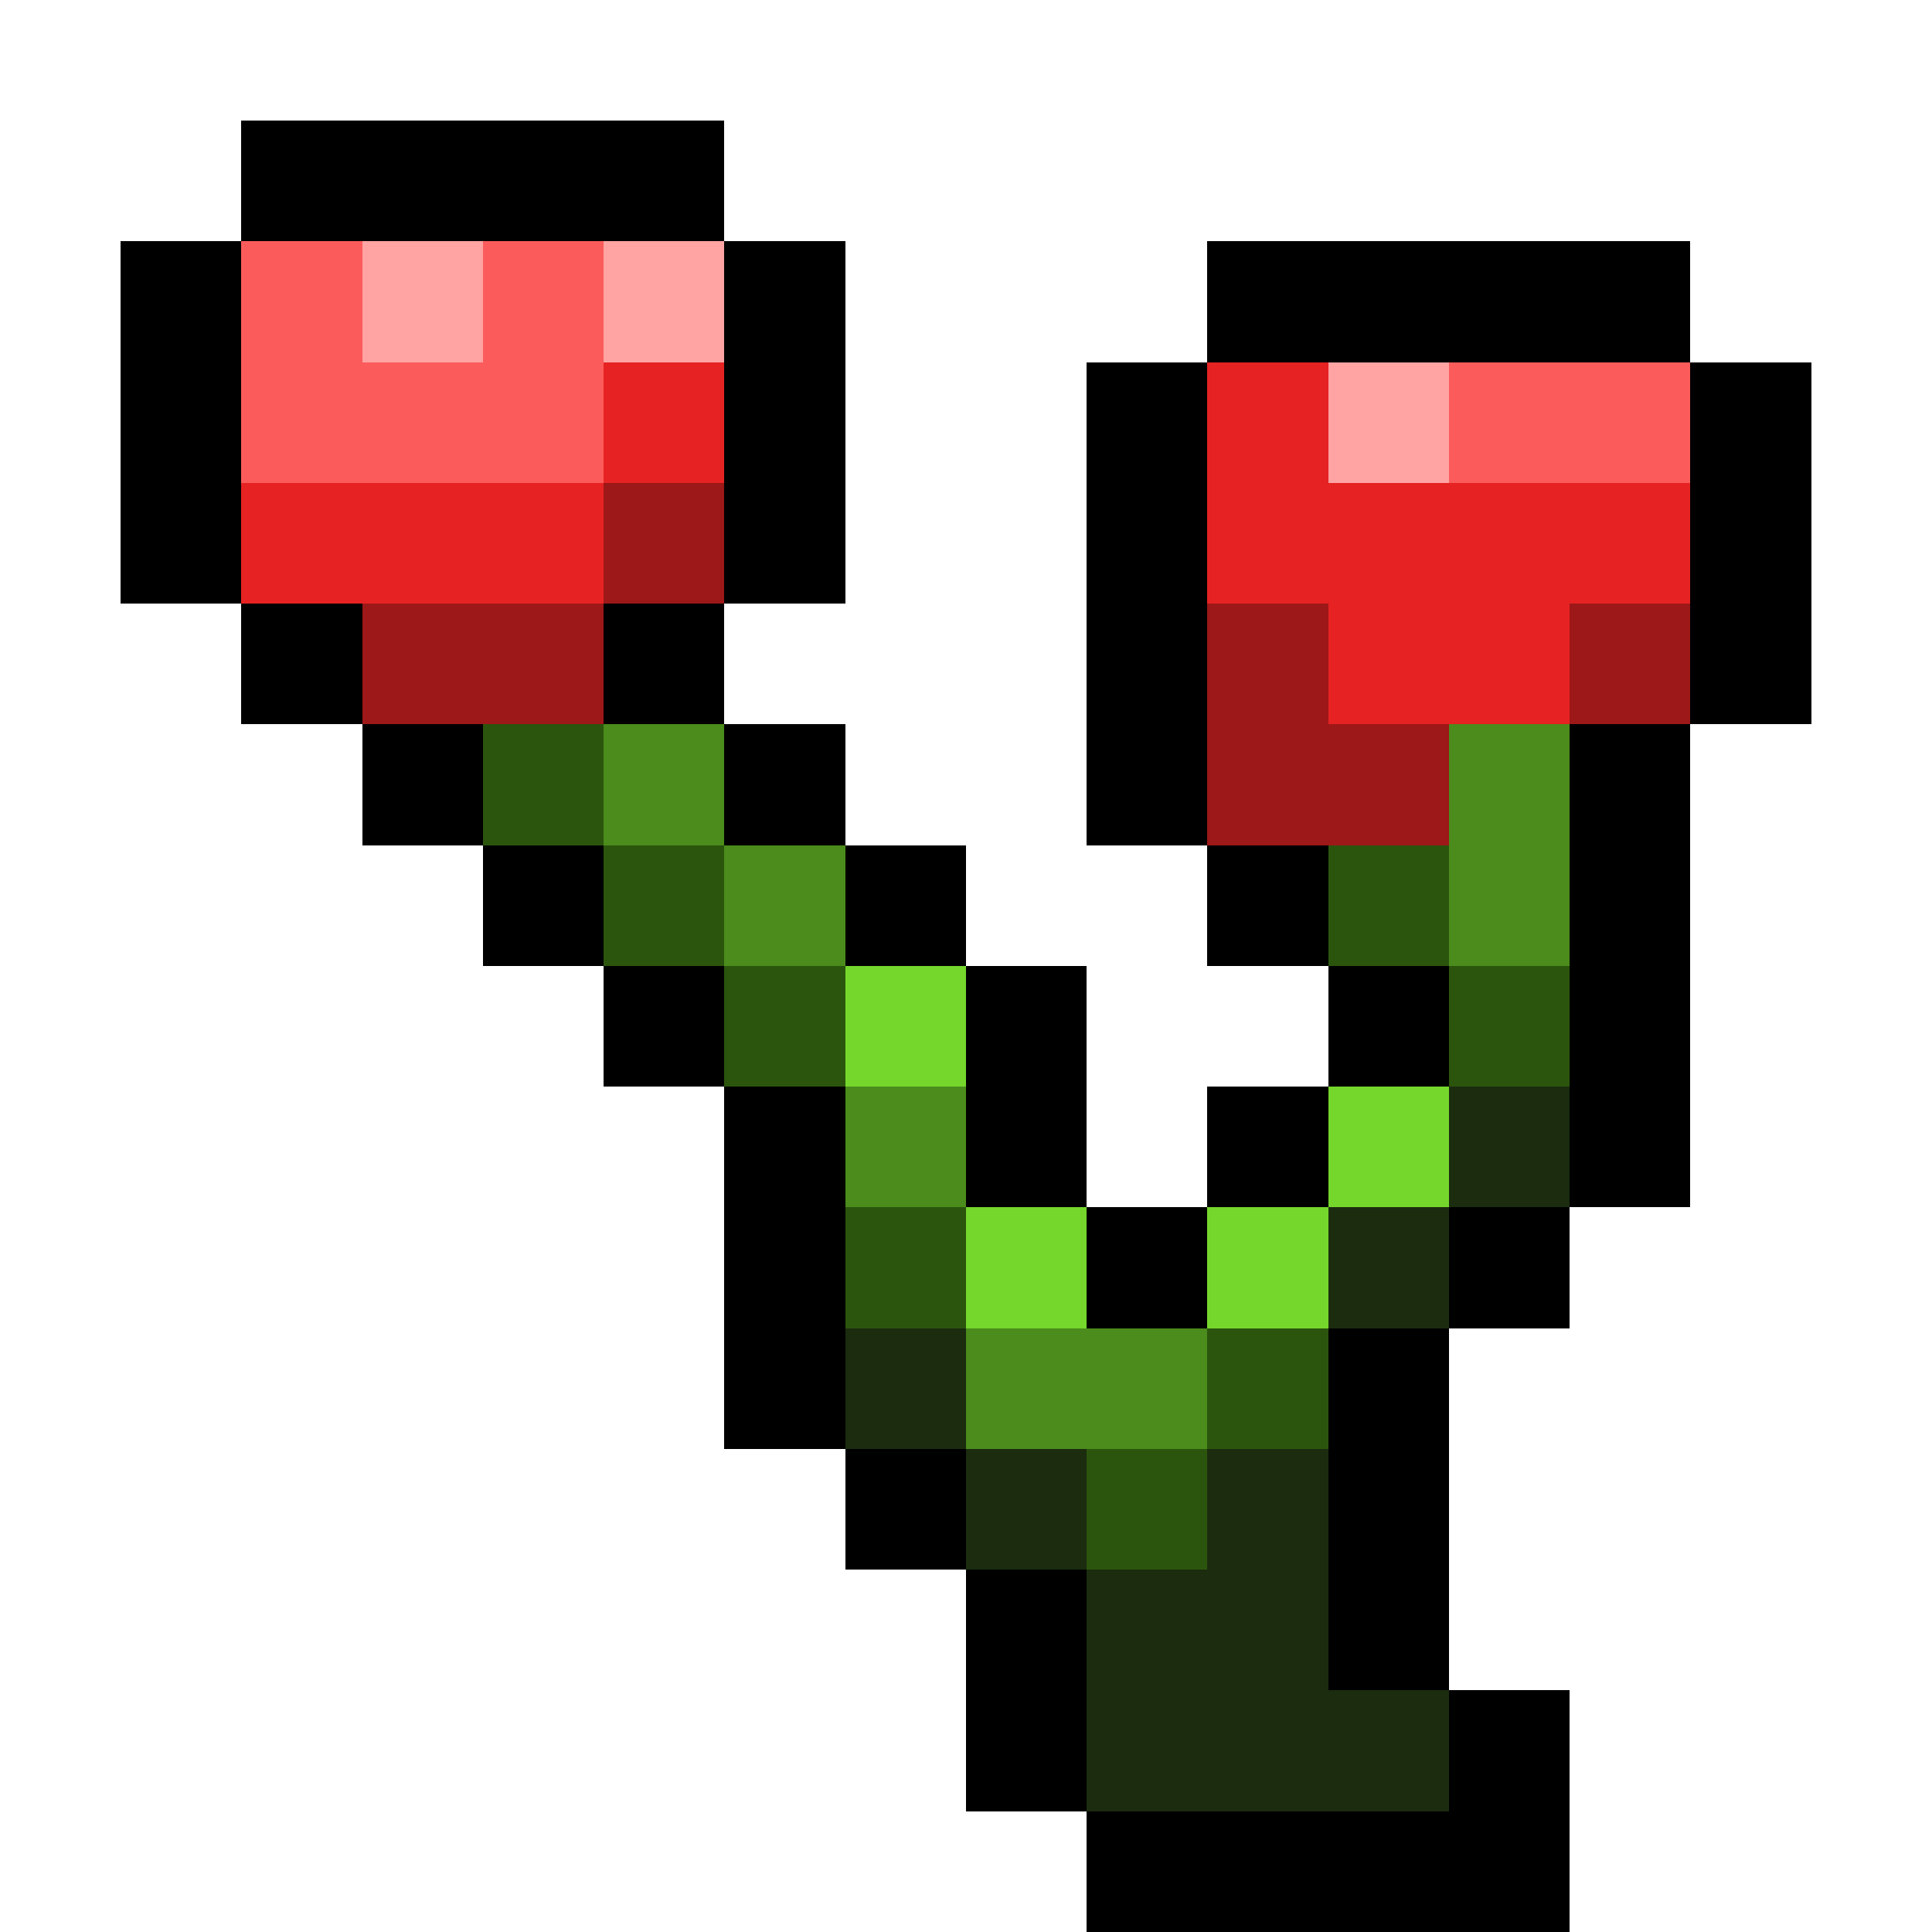 <svg xmlns="http://www.w3.org/2000/svg" viewBox="0 -0.5 16 16" shape-rendering="crispEdges">
<path stroke="#000000" d="M2 1h4M1 2h1M6 2h1M10 2h4M1 3h1M6 3h1M9 3h1M14 3h1M1 4h1M6 4h1M9 4h1M14 4h1M2 5h1M5 5h1M9 5h1M14 5h1M3 6h1M6 6h1M9 6h1M13 6h1M4 7h1M7 7h1M10 7h1M13 7h1M5 8h1M8 8h1M11 8h1M13 8h1M6 9h1M8 9h1M10 9h1M13 9h1M6 10h1M9 10h1M12 10h1M6 11h1M11 11h1M7 12h1M11 12h1M8 13h1M11 13h1M8 14h1M12 14h1M9 15h4" />
<path stroke="#fc5b5b" d="M2 2h1M4 2h1M2 3h3M12 3h2" />
<path stroke="#ffa3a3" d="M3 2h1M5 2h1M11 3h1" />
<path stroke="#e62222" d="M5 3h1M10 3h1M2 4h3M10 4h4M11 5h2" />
<path stroke="#9d1818" d="M5 4h1M3 5h2M10 5h1M13 5h1M10 6h2" />
<path stroke="#2b550d" d="M4 6h1M5 7h1M11 7h1M6 8h1M12 8h1M7 10h1M10 11h1M9 12h1" />
<path stroke="#4b8c1c" d="M5 6h1M12 6h1M6 7h1M12 7h1M7 9h1M8 11h2" />
<path stroke="#75d72c" d="M7 8h1M11 9h1M8 10h1M10 10h1" />
<path stroke="#1b2c0f" d="M12 9h1M11 10h1M7 11h1M8 12h1M10 12h1M9 13h2M9 14h3" />
</svg>